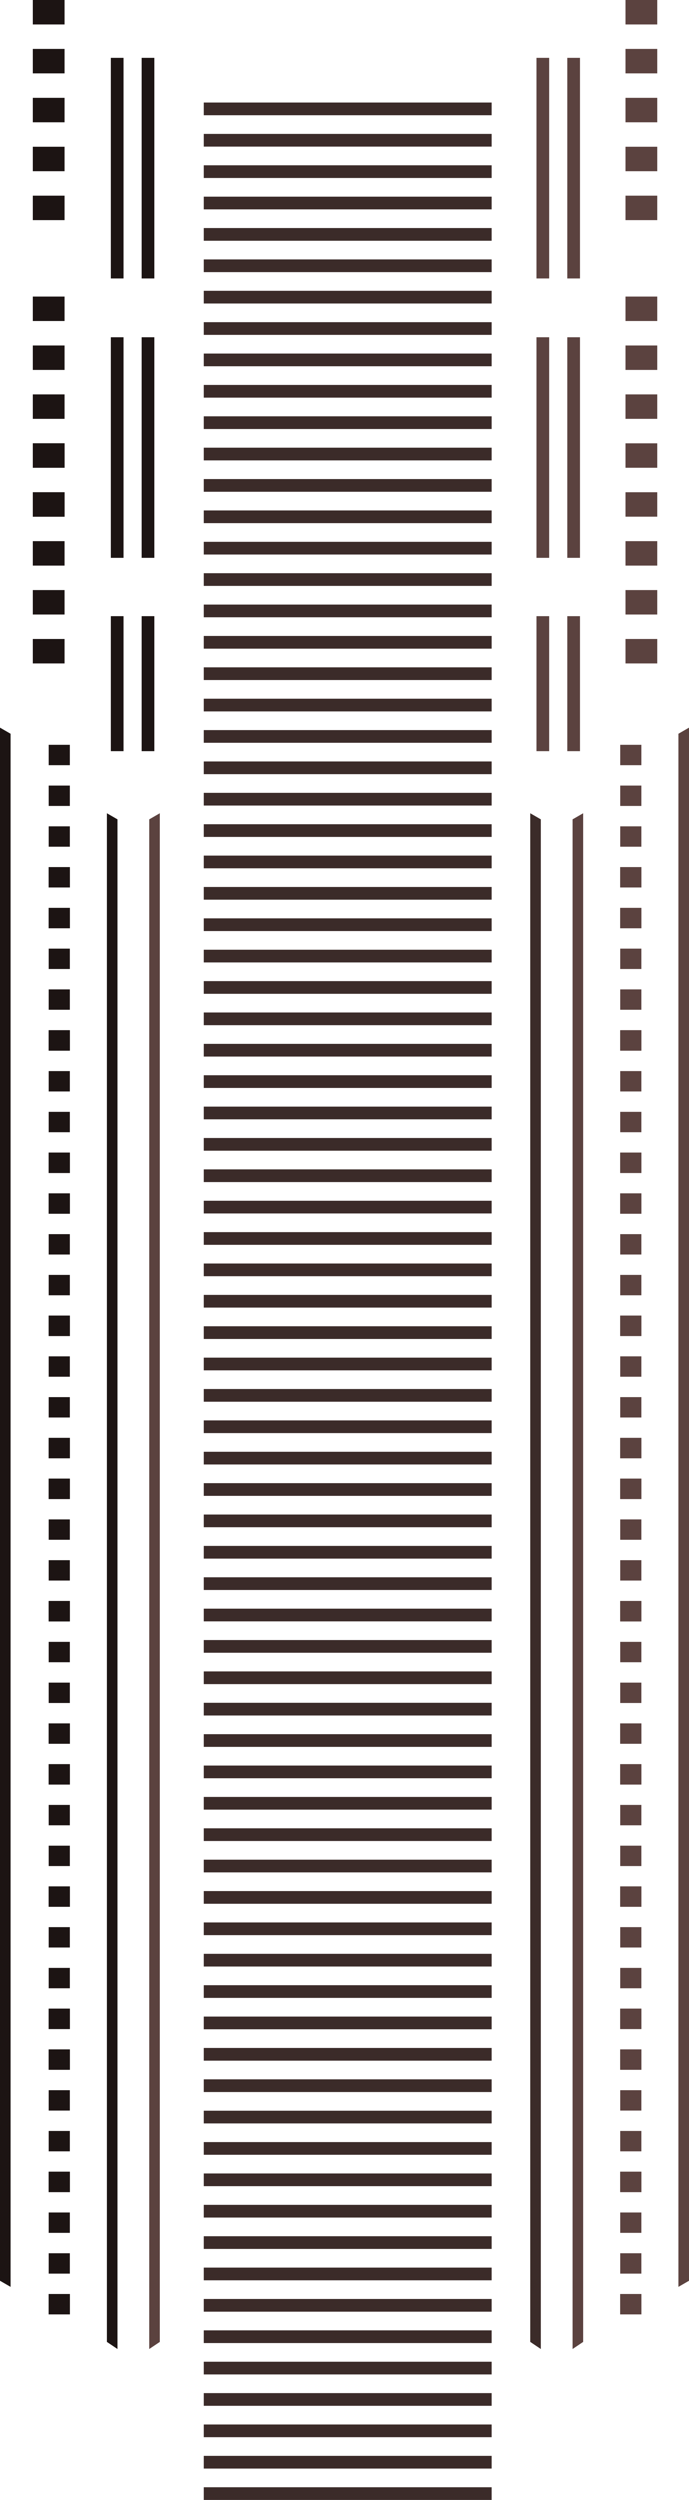 <?xml version="1.0" standalone="no"?><!-- Generator: Gravit.io --><svg xmlns="http://www.w3.org/2000/svg" xmlns:xlink="http://www.w3.org/1999/xlink" style="isolation:isolate" viewBox="1389.413 357.957 162.75 590.119" width="162.75" height="590.119"><g id="body-windows-horizontal"><g id="body-windows-color-1"><path d=" M 1517.635 373.113 L 1517.635 381.448 L 1517.635 422.187" fill="none" vector-effect="non-scaling-stroke" stroke-width="3" stroke="rgb(91,66,63)" stroke-linejoin="miter" stroke-linecap="square" stroke-miterlimit="3"/><path d=" M 1524.913 373.113 L 1524.913 381.948 L 1524.913 422.187" fill="none" vector-effect="non-scaling-stroke" stroke-width="3" stroke="rgb(91,66,63)" stroke-linejoin="miter" stroke-linecap="square" stroke-miterlimit="3"/><path d=" M 1517.635 439.065 L 1517.635 447.4 L 1517.635 488.139" fill="none" vector-effect="non-scaling-stroke" stroke-width="3" stroke="rgb(91,66,63)" stroke-linejoin="miter" stroke-linecap="square" stroke-miterlimit="3"/><path d=" M 1524.913 439.065 L 1524.913 447.9 L 1524.913 488.139" fill="none" vector-effect="non-scaling-stroke" stroke-width="3" stroke="rgb(91,66,63)" stroke-linejoin="miter" stroke-linecap="square" stroke-miterlimit="3"/><path d=" M 1517.635 504.903 L 1517.635 509.806 L 1517.635 533.771" fill="none" vector-effect="non-scaling-stroke" stroke-width="3" stroke="rgb(91,66,63)" stroke-linejoin="miter" stroke-linecap="square" stroke-miterlimit="3"/><path d=" M 1524.913 504.903 L 1524.913 510.101 L 1524.913 533.771" fill="none" vector-effect="non-scaling-stroke" stroke-width="3" stroke="rgb(91,66,63)" stroke-linejoin="miter" stroke-linecap="square" stroke-miterlimit="3"/><path d=" M 1537.163 357.957 L 1544.663 357.957 L 1544.663 363.731 L 1537.163 363.731 L 1537.163 357.957 Z " fill="rgb(91,66,63)"/><path d=" M 1537.163 381.051 L 1544.663 381.051 L 1544.663 386.825 L 1537.163 386.825 L 1537.163 381.051 Z " fill="rgb(91,66,63)"/><path d=" M 1537.163 369.504 L 1544.663 369.504 L 1544.663 375.278 L 1537.163 375.278 L 1537.163 369.504 Z " fill="rgb(91,66,63)"/><path d=" M 1537.163 392.598 L 1544.663 392.598 L 1544.663 398.372 L 1537.163 398.372 L 1537.163 392.598 Z " fill="rgb(91,66,63)"/><path d=" M 1537.163 404.145 L 1544.663 404.145 L 1544.663 409.919 L 1537.163 409.919 L 1537.163 404.145 Z " fill="rgb(91,66,63)"/><path d=" M 1535.913 533.771 L 1540.913 533.771 L 1540.913 538.582 L 1535.913 538.582 L 1535.913 533.771 Z " fill="rgb(91,66,63)"/><path d=" M 1535.913 553.016 L 1540.913 553.016 L 1540.913 557.827 L 1535.913 557.827 L 1535.913 553.016 Z " fill="rgb(91,66,63)"/><path d=" M 1535.913 543.393 L 1540.913 543.393 L 1540.913 548.204 L 1535.913 548.204 L 1535.913 543.393 Z " fill="rgb(91,66,63)"/><path d=" M 1535.913 562.638 L 1540.913 562.638 L 1540.913 567.449 L 1535.913 567.449 L 1535.913 562.638 Z " fill="rgb(91,66,63)"/><path d=" M 1535.913 572.261 L 1540.913 572.261 L 1540.913 577.072 L 1535.913 577.072 L 1535.913 572.261 Z " fill="rgb(91,66,63)"/><path d=" M 1535.913 562.638 L 1540.913 562.638 L 1540.913 567.449 L 1535.913 567.449 L 1535.913 562.638 Z " fill="rgb(91,66,63)"/><path d=" M 1535.913 581.883 L 1540.913 581.883 L 1540.913 586.694 L 1535.913 586.694 L 1535.913 581.883 Z " fill="rgb(91,66,63)"/><path d=" M 1535.913 572.261 L 1540.913 572.261 L 1540.913 577.072 L 1535.913 577.072 L 1535.913 572.261 Z " fill="rgb(91,66,63)"/><path d=" M 1535.913 591.506 L 1540.913 591.506 L 1540.913 596.317 L 1535.913 596.317 L 1535.913 591.506 Z " fill="rgb(91,66,63)"/><path d=" M 1535.913 601.128 L 1540.913 601.128 L 1540.913 605.939 L 1535.913 605.939 L 1535.913 601.128 Z " fill="rgb(91,66,63)"/><path d=" M 1535.913 668.505 L 1540.913 668.505 L 1540.913 673.316 L 1535.913 673.316 L 1535.913 668.505 Z " fill="rgb(91,66,63)"/><path d=" M 1535.913 687.75 L 1540.913 687.75 L 1540.913 692.561 L 1535.913 692.561 L 1535.913 687.75 Z " fill="rgb(91,66,63)"/><path d=" M 1535.913 678.127 L 1540.913 678.127 L 1540.913 682.938 L 1535.913 682.938 L 1535.913 678.127 Z " fill="rgb(91,66,63)"/><path d=" M 1535.913 697.372 L 1540.913 697.372 L 1540.913 702.183 L 1535.913 702.183 L 1535.913 697.372 Z " fill="rgb(91,66,63)"/><path d=" M 1535.913 706.995 L 1540.913 706.995 L 1540.913 711.806 L 1535.913 711.806 L 1535.913 706.995 Z " fill="rgb(91,66,63)"/><path d=" M 1535.913 697.372 L 1540.913 697.372 L 1540.913 702.183 L 1535.913 702.183 L 1535.913 697.372 Z " fill="rgb(91,66,63)"/><path d=" M 1535.913 716.617 L 1540.913 716.617 L 1540.913 721.428 L 1535.913 721.428 L 1535.913 716.617 Z " fill="rgb(91,66,63)"/><path d=" M 1535.913 706.995 L 1540.913 706.995 L 1540.913 711.806 L 1535.913 711.806 L 1535.913 706.995 Z " fill="rgb(91,66,63)"/><path d=" M 1535.913 726.24 L 1540.913 726.24 L 1540.913 731.051 L 1535.913 731.051 L 1535.913 726.24 Z " fill="rgb(91,66,63)"/><path d=" M 1535.913 735.862 L 1540.913 735.862 L 1540.913 740.673 L 1535.913 740.673 L 1535.913 735.862 Z " fill="rgb(91,66,63)"/><path d=" M 1535.913 601.166 L 1540.913 601.166 L 1540.913 605.977 L 1535.913 605.977 L 1535.913 601.166 Z " fill="rgb(91,66,63)"/><path d=" M 1535.913 620.411 L 1540.913 620.411 L 1540.913 625.222 L 1535.913 625.222 L 1535.913 620.411 Z " fill="rgb(91,66,63)"/><path d=" M 1535.913 610.788 L 1540.913 610.788 L 1540.913 615.6 L 1535.913 615.6 L 1535.913 610.788 Z " fill="rgb(91,66,63)"/><path d=" M 1535.913 630.033 L 1540.913 630.033 L 1540.913 634.845 L 1535.913 634.845 L 1535.913 630.033 Z " fill="rgb(91,66,63)"/><path d=" M 1535.913 639.656 L 1540.913 639.656 L 1540.913 644.467 L 1535.913 644.467 L 1535.913 639.656 Z " fill="rgb(91,66,63)"/><path d=" M 1535.913 630.033 L 1540.913 630.033 L 1540.913 634.845 L 1535.913 634.845 L 1535.913 630.033 Z " fill="rgb(91,66,63)"/><path d=" M 1535.913 649.278 L 1540.913 649.278 L 1540.913 654.09 L 1535.913 654.09 L 1535.913 649.278 Z " fill="rgb(91,66,63)"/><path d=" M 1535.913 639.656 L 1540.913 639.656 L 1540.913 644.467 L 1535.913 644.467 L 1535.913 639.656 Z " fill="rgb(91,66,63)"/><path d=" M 1535.913 658.901 L 1540.913 658.901 L 1540.913 663.712 L 1535.913 663.712 L 1535.913 658.901 Z " fill="rgb(91,66,63)"/><path d=" M 1535.913 668.523 L 1540.913 668.523 L 1540.913 673.335 L 1535.913 673.335 L 1535.913 668.523 Z " fill="rgb(91,66,63)"/><path d=" M 1535.913 735.9 L 1540.913 735.9 L 1540.913 740.711 L 1535.913 740.711 L 1535.913 735.9 Z " fill="rgb(91,66,63)"/><path d=" M 1535.913 755.145 L 1540.913 755.145 L 1540.913 759.956 L 1535.913 759.956 L 1535.913 755.145 Z " fill="rgb(91,66,63)"/><path d=" M 1535.913 745.522 L 1540.913 745.522 L 1540.913 750.334 L 1535.913 750.334 L 1535.913 745.522 Z " fill="rgb(91,66,63)"/><path d=" M 1535.913 764.767 L 1540.913 764.767 L 1540.913 769.579 L 1535.913 769.579 L 1535.913 764.767 Z " fill="rgb(91,66,63)"/><path d=" M 1535.913 774.39 L 1540.913 774.39 L 1540.913 779.201 L 1535.913 779.201 L 1535.913 774.39 Z " fill="rgb(91,66,63)"/><path d=" M 1535.913 764.767 L 1540.913 764.767 L 1540.913 769.579 L 1535.913 769.579 L 1535.913 764.767 Z " fill="rgb(91,66,63)"/><path d=" M 1535.913 784.012 L 1540.913 784.012 L 1540.913 788.824 L 1535.913 788.824 L 1535.913 784.012 Z " fill="rgb(91,66,63)"/><path d=" M 1535.913 774.39 L 1540.913 774.39 L 1540.913 779.201 L 1535.913 779.201 L 1535.913 774.39 Z " fill="rgb(91,66,63)"/><path d=" M 1535.913 793.635 L 1540.913 793.635 L 1540.913 798.446 L 1535.913 798.446 L 1535.913 793.635 Z " fill="rgb(91,66,63)"/><path d=" M 1535.913 803.257 L 1540.913 803.257 L 1540.913 808.069 L 1535.913 808.069 L 1535.913 803.257 Z " fill="rgb(91,66,63)"/><path d=" M 1535.913 803.239 L 1540.913 803.239 L 1540.913 808.05 L 1535.913 808.05 L 1535.913 803.239 Z " fill="rgb(91,66,63)"/><path d=" M 1535.913 822.484 L 1540.913 822.484 L 1540.913 827.295 L 1535.913 827.295 L 1535.913 822.484 Z " fill="rgb(91,66,63)"/><path d=" M 1535.913 812.861 L 1540.913 812.861 L 1540.913 817.672 L 1535.913 817.672 L 1535.913 812.861 Z " fill="rgb(91,66,63)"/><path d=" M 1535.913 832.106 L 1540.913 832.106 L 1540.913 836.917 L 1535.913 836.917 L 1535.913 832.106 Z " fill="rgb(91,66,63)"/><path d=" M 1535.913 841.729 L 1540.913 841.729 L 1540.913 846.54 L 1535.913 846.54 L 1535.913 841.729 Z " fill="rgb(91,66,63)"/><path d=" M 1535.913 832.106 L 1540.913 832.106 L 1540.913 836.917 L 1535.913 836.917 L 1535.913 832.106 Z " fill="rgb(91,66,63)"/><path d=" M 1535.913 851.351 L 1540.913 851.351 L 1540.913 856.162 L 1535.913 856.162 L 1535.913 851.351 Z " fill="rgb(91,66,63)"/><path d=" M 1535.913 841.729 L 1540.913 841.729 L 1540.913 846.54 L 1535.913 846.54 L 1535.913 841.729 Z " fill="rgb(91,66,63)"/><path d=" M 1535.913 860.974 L 1540.913 860.974 L 1540.913 865.785 L 1535.913 865.785 L 1535.913 860.974 Z " fill="rgb(91,66,63)"/><path d=" M 1535.913 870.596 L 1540.913 870.596 L 1540.913 875.407 L 1535.913 875.407 L 1535.913 870.596 Z " fill="rgb(91,66,63)"/><path d=" M 1535.913 870.596 L 1540.913 870.596 L 1540.913 875.407 L 1535.913 875.407 L 1535.913 870.596 Z " fill="rgb(91,66,63)"/><path d=" M 1535.913 889.841 L 1540.913 889.841 L 1540.913 894.652 L 1535.913 894.652 L 1535.913 889.841 Z " fill="rgb(91,66,63)"/><path d=" M 1535.913 880.219 L 1540.913 880.219 L 1540.913 885.03 L 1535.913 885.03 L 1535.913 880.219 Z " fill="rgb(91,66,63)"/><path d=" M 1535.913 899.464 L 1540.913 899.464 L 1540.913 904.275 L 1535.913 904.275 L 1535.913 899.464 Z " fill="rgb(91,66,63)"/><path d=" M 1535.913 899.464 L 1540.913 899.464 L 1540.913 904.275 L 1535.913 904.275 L 1535.913 899.464 Z " fill="rgb(91,66,63)"/><path d=" M 1537.163 427.961 L 1544.663 427.961 L 1544.663 433.734 L 1537.163 433.734 L 1537.163 427.961 Z " fill="rgb(91,66,63)"/><path d=" M 1537.163 451.055 L 1544.663 451.055 L 1544.663 456.828 L 1537.163 456.828 L 1537.163 451.055 Z " fill="rgb(91,66,63)"/><path d=" M 1537.163 439.508 L 1544.663 439.508 L 1544.663 445.281 L 1537.163 445.281 L 1537.163 439.508 Z " fill="rgb(91,66,63)"/><path d=" M 1537.163 462.602 L 1544.663 462.602 L 1544.663 468.375 L 1537.163 468.375 L 1537.163 462.602 Z " fill="rgb(91,66,63)"/><path d=" M 1537.163 485.696 L 1544.663 485.696 L 1544.663 491.469 L 1537.163 491.469 L 1537.163 485.696 Z " fill="rgb(91,66,63)"/><path d=" M 1537.163 474.149 L 1544.663 474.149 L 1544.663 479.922 L 1537.163 479.922 L 1537.163 474.149 Z " fill="rgb(91,66,63)"/><path d=" M 1537.163 497.243 L 1544.663 497.243 L 1544.663 503.016 L 1537.163 503.016 L 1537.163 497.243 Z " fill="rgb(91,66,63)"/><path d=" M 1537.163 508.79 L 1544.663 508.79 L 1544.663 514.563 L 1537.163 514.563 L 1537.163 508.79 Z " fill="rgb(91,66,63)"/><path d=" M 1527.163 549.926 L 1524.663 551.369 L 1524.663 912.448 L 1527.163 910.77 L 1527.163 549.926 Z " fill="rgb(91,66,63)"/><path d=" M 1552.163 529.719 L 1549.663 531.162 L 1549.663 897.78 L 1552.163 896.336 L 1552.163 529.719 Z " fill="rgb(91,66,63)"/></g><path d=" M 1427.163 549.926 L 1424.663 551.369 L 1424.663 912.448 L 1427.163 910.77 L 1427.163 549.926 Z " fill="rgb(91,66,63)"/><path d=" M 1514.663 549.926 L 1517.163 551.369 L 1517.163 912.448 L 1514.663 910.77 L 1514.663 549.926 Z " fill="rgb(59,43,41)"/><g id="body-windows-color-3"><path d=" M 1424.371 373.113 L 1424.371 381.448 L 1424.371 422.187" fill="none" vector-effect="non-scaling-stroke" stroke-width="3" stroke="rgb(28,20,19)" stroke-linejoin="miter" stroke-linecap="square" stroke-miterlimit="3"/><path d=" M 1417.093 373.113 L 1417.093 381.948 L 1417.093 422.187" fill="none" vector-effect="non-scaling-stroke" stroke-width="3" stroke="rgb(28,20,19)" stroke-linejoin="miter" stroke-linecap="square" stroke-miterlimit="3"/><path d=" M 1424.371 439.065 L 1424.371 447.4 L 1424.371 488.139" fill="none" vector-effect="non-scaling-stroke" stroke-width="3" stroke="rgb(28,20,19)" stroke-linejoin="miter" stroke-linecap="square" stroke-miterlimit="3"/><path d=" M 1417.093 439.065 L 1417.093 447.9 L 1417.093 488.139" fill="none" vector-effect="non-scaling-stroke" stroke-width="3" stroke="rgb(28,20,19)" stroke-linejoin="miter" stroke-linecap="square" stroke-miterlimit="3"/><path d=" M 1424.371 504.903 L 1424.371 509.806 L 1424.371 533.771" fill="none" vector-effect="non-scaling-stroke" stroke-width="3" stroke="rgb(28,20,19)" stroke-linejoin="miter" stroke-linecap="square" stroke-miterlimit="3"/><path d=" M 1417.093 504.903 L 1417.093 510.101 L 1417.093 533.771" fill="none" vector-effect="non-scaling-stroke" stroke-width="3" stroke="rgb(28,20,19)" stroke-linejoin="miter" stroke-linecap="square" stroke-miterlimit="3"/><path d=" M 1397.163 357.957 L 1404.663 357.957 L 1404.663 363.731 L 1397.163 363.731 L 1397.163 357.957 Z " fill="rgb(28,20,19)"/><path d=" M 1397.163 381.051 L 1404.663 381.051 L 1404.663 386.825 L 1397.163 386.825 L 1397.163 381.051 Z " fill="rgb(28,20,19)"/><path d=" M 1397.163 369.504 L 1404.663 369.504 L 1404.663 375.278 L 1397.163 375.278 L 1397.163 369.504 Z " fill="rgb(28,20,19)"/><path d=" M 1397.163 392.598 L 1404.663 392.598 L 1404.663 398.372 L 1397.163 398.372 L 1397.163 392.598 Z " fill="rgb(28,20,19)"/><path d=" M 1397.163 404.145 L 1404.663 404.145 L 1404.663 409.919 L 1397.163 409.919 L 1397.163 404.145 Z " fill="rgb(28,20,19)"/><path d=" M 1397.163 427.961 L 1404.663 427.961 L 1404.663 433.734 L 1397.163 433.734 L 1397.163 427.961 Z " fill="rgb(28,20,19)"/><path d=" M 1397.163 451.055 L 1404.663 451.055 L 1404.663 456.828 L 1397.163 456.828 L 1397.163 451.055 Z " fill="rgb(28,20,19)"/><path d=" M 1397.163 439.508 L 1404.663 439.508 L 1404.663 445.281 L 1397.163 445.281 L 1397.163 439.508 Z " fill="rgb(28,20,19)"/><path d=" M 1397.163 462.602 L 1404.663 462.602 L 1404.663 468.375 L 1397.163 468.375 L 1397.163 462.602 Z " fill="rgb(28,20,19)"/><path d=" M 1397.163 474.149 L 1404.663 474.149 L 1404.663 479.922 L 1397.163 479.922 L 1397.163 474.149 Z " fill="rgb(28,20,19)"/><path d=" M 1397.163 462.602 L 1404.663 462.602 L 1404.663 468.375 L 1397.163 468.375 L 1397.163 462.602 Z " fill="rgb(28,20,19)"/><path d=" M 1397.163 485.696 L 1404.663 485.696 L 1404.663 491.469 L 1397.163 491.469 L 1397.163 485.696 Z " fill="rgb(28,20,19)"/><path d=" M 1397.163 474.149 L 1404.663 474.149 L 1404.663 479.922 L 1397.163 479.922 L 1397.163 474.149 Z " fill="rgb(28,20,19)"/><path d=" M 1397.163 497.243 L 1404.663 497.243 L 1404.663 503.016 L 1397.163 503.016 L 1397.163 497.243 Z " fill="rgb(28,20,19)"/><path d=" M 1397.163 508.79 L 1404.663 508.79 L 1404.663 514.563 L 1397.163 514.563 L 1397.163 508.79 Z " fill="rgb(28,20,19)"/><path d=" M 1400.913 533.771 L 1405.913 533.771 L 1405.913 538.582 L 1400.913 538.582 L 1400.913 533.771 Z " fill="rgb(28,20,19)"/><path d=" M 1400.913 553.016 L 1405.913 553.016 L 1405.913 557.827 L 1400.913 557.827 L 1400.913 553.016 Z " fill="rgb(28,20,19)"/><path d=" M 1400.913 543.393 L 1405.913 543.393 L 1405.913 548.204 L 1400.913 548.204 L 1400.913 543.393 Z " fill="rgb(28,20,19)"/><path d=" M 1400.913 562.638 L 1405.913 562.638 L 1405.913 567.449 L 1400.913 567.449 L 1400.913 562.638 Z " fill="rgb(28,20,19)"/><path d=" M 1400.913 572.261 L 1405.913 572.261 L 1405.913 577.072 L 1400.913 577.072 L 1400.913 572.261 Z " fill="rgb(28,20,19)"/><path d=" M 1400.913 562.638 L 1405.913 562.638 L 1405.913 567.449 L 1400.913 567.449 L 1400.913 562.638 Z " fill="rgb(28,20,19)"/><path d=" M 1400.913 581.883 L 1405.913 581.883 L 1405.913 586.694 L 1400.913 586.694 L 1400.913 581.883 Z " fill="rgb(28,20,19)"/><path d=" M 1400.913 572.261 L 1405.913 572.261 L 1405.913 577.072 L 1400.913 577.072 L 1400.913 572.261 Z " fill="rgb(28,20,19)"/><path d=" M 1400.913 591.506 L 1405.913 591.506 L 1405.913 596.317 L 1400.913 596.317 L 1400.913 591.506 Z " fill="rgb(28,20,19)"/><path d=" M 1400.913 601.128 L 1405.913 601.128 L 1405.913 605.939 L 1400.913 605.939 L 1400.913 601.128 Z " fill="rgb(28,20,19)"/><path d=" M 1400.913 668.505 L 1405.913 668.505 L 1405.913 673.316 L 1400.913 673.316 L 1400.913 668.505 Z " fill="rgb(28,20,19)"/><path d=" M 1400.913 687.75 L 1405.913 687.75 L 1405.913 692.561 L 1400.913 692.561 L 1400.913 687.75 Z " fill="rgb(28,20,19)"/><path d=" M 1400.913 678.127 L 1405.913 678.127 L 1405.913 682.938 L 1400.913 682.938 L 1400.913 678.127 Z " fill="rgb(28,20,19)"/><path d=" M 1400.913 697.372 L 1405.913 697.372 L 1405.913 702.183 L 1400.913 702.183 L 1400.913 697.372 Z " fill="rgb(28,20,19)"/><path d=" M 1400.913 706.995 L 1405.913 706.995 L 1405.913 711.806 L 1400.913 711.806 L 1400.913 706.995 Z " fill="rgb(28,20,19)"/><path d=" M 1400.913 697.372 L 1405.913 697.372 L 1405.913 702.183 L 1400.913 702.183 L 1400.913 697.372 Z " fill="rgb(28,20,19)"/><path d=" M 1400.913 716.617 L 1405.913 716.617 L 1405.913 721.428 L 1400.913 721.428 L 1400.913 716.617 Z " fill="rgb(28,20,19)"/><path d=" M 1400.913 706.995 L 1405.913 706.995 L 1405.913 711.806 L 1400.913 711.806 L 1400.913 706.995 Z " fill="rgb(28,20,19)"/><path d=" M 1400.913 726.24 L 1405.913 726.24 L 1405.913 731.051 L 1400.913 731.051 L 1400.913 726.24 Z " fill="rgb(28,20,19)"/><path d=" M 1400.913 735.862 L 1405.913 735.862 L 1405.913 740.673 L 1400.913 740.673 L 1400.913 735.862 Z " fill="rgb(28,20,19)"/><path d=" M 1400.913 601.166 L 1405.913 601.166 L 1405.913 605.977 L 1400.913 605.977 L 1400.913 601.166 Z " fill="rgb(28,20,19)"/><path d=" M 1400.913 620.411 L 1405.913 620.411 L 1405.913 625.222 L 1400.913 625.222 L 1400.913 620.411 Z " fill="rgb(28,20,19)"/><path d=" M 1400.913 610.788 L 1405.913 610.788 L 1405.913 615.6 L 1400.913 615.6 L 1400.913 610.788 Z " fill="rgb(28,20,19)"/><path d=" M 1400.913 630.033 L 1405.913 630.033 L 1405.913 634.845 L 1400.913 634.845 L 1400.913 630.033 Z " fill="rgb(28,20,19)"/><path d=" M 1400.913 639.656 L 1405.913 639.656 L 1405.913 644.467 L 1400.913 644.467 L 1400.913 639.656 Z " fill="rgb(28,20,19)"/><path d=" M 1400.913 630.033 L 1405.913 630.033 L 1405.913 634.845 L 1400.913 634.845 L 1400.913 630.033 Z " fill="rgb(28,20,19)"/><path d=" M 1400.913 649.278 L 1405.913 649.278 L 1405.913 654.09 L 1400.913 654.09 L 1400.913 649.278 Z " fill="rgb(28,20,19)"/><path d=" M 1400.913 639.656 L 1405.913 639.656 L 1405.913 644.467 L 1400.913 644.467 L 1400.913 639.656 Z " fill="rgb(28,20,19)"/><path d=" M 1400.913 658.901 L 1405.913 658.901 L 1405.913 663.712 L 1400.913 663.712 L 1400.913 658.901 Z " fill="rgb(28,20,19)"/><path d=" M 1400.913 668.523 L 1405.913 668.523 L 1405.913 673.335 L 1400.913 673.335 L 1400.913 668.523 Z " fill="rgb(28,20,19)"/><path d=" M 1400.913 735.9 L 1405.913 735.9 L 1405.913 740.711 L 1400.913 740.711 L 1400.913 735.9 Z " fill="rgb(28,20,19)"/><path d=" M 1400.913 755.145 L 1405.913 755.145 L 1405.913 759.956 L 1400.913 759.956 L 1400.913 755.145 Z " fill="rgb(28,20,19)"/><path d=" M 1400.913 745.522 L 1405.913 745.522 L 1405.913 750.334 L 1400.913 750.334 L 1400.913 745.522 Z " fill="rgb(28,20,19)"/><path d=" M 1400.913 764.767 L 1405.913 764.767 L 1405.913 769.579 L 1400.913 769.579 L 1400.913 764.767 Z " fill="rgb(28,20,19)"/><path d=" M 1400.913 774.39 L 1405.913 774.39 L 1405.913 779.201 L 1400.913 779.201 L 1400.913 774.39 Z " fill="rgb(28,20,19)"/><path d=" M 1400.913 764.767 L 1405.913 764.767 L 1405.913 769.579 L 1400.913 769.579 L 1400.913 764.767 Z " fill="rgb(28,20,19)"/><path d=" M 1400.913 784.012 L 1405.913 784.012 L 1405.913 788.824 L 1400.913 788.824 L 1400.913 784.012 Z " fill="rgb(28,20,19)"/><path d=" M 1400.913 774.39 L 1405.913 774.39 L 1405.913 779.201 L 1400.913 779.201 L 1400.913 774.39 Z " fill="rgb(28,20,19)"/><path d=" M 1400.913 793.635 L 1405.913 793.635 L 1405.913 798.446 L 1400.913 798.446 L 1400.913 793.635 Z " fill="rgb(28,20,19)"/><path d=" M 1400.913 803.257 L 1405.913 803.257 L 1405.913 808.069 L 1400.913 808.069 L 1400.913 803.257 Z " fill="rgb(28,20,19)"/><path d=" M 1400.913 803.239 L 1405.913 803.239 L 1405.913 808.05 L 1400.913 808.05 L 1400.913 803.239 Z " fill="rgb(28,20,19)"/><path d=" M 1400.913 822.484 L 1405.913 822.484 L 1405.913 827.295 L 1400.913 827.295 L 1400.913 822.484 Z " fill="rgb(28,20,19)"/><path d=" M 1400.913 812.861 L 1405.913 812.861 L 1405.913 817.672 L 1400.913 817.672 L 1400.913 812.861 Z " fill="rgb(28,20,19)"/><path d=" M 1400.913 832.106 L 1405.913 832.106 L 1405.913 836.917 L 1400.913 836.917 L 1400.913 832.106 Z " fill="rgb(28,20,19)"/><path d=" M 1400.913 841.729 L 1405.913 841.729 L 1405.913 846.54 L 1400.913 846.54 L 1400.913 841.729 Z " fill="rgb(28,20,19)"/><path d=" M 1400.913 832.106 L 1405.913 832.106 L 1405.913 836.917 L 1400.913 836.917 L 1400.913 832.106 Z " fill="rgb(28,20,19)"/><path d=" M 1400.913 851.351 L 1405.913 851.351 L 1405.913 856.162 L 1400.913 856.162 L 1400.913 851.351 Z " fill="rgb(28,20,19)"/><path d=" M 1400.913 841.729 L 1405.913 841.729 L 1405.913 846.54 L 1400.913 846.54 L 1400.913 841.729 Z " fill="rgb(28,20,19)"/><path d=" M 1400.913 860.974 L 1405.913 860.974 L 1405.913 865.785 L 1400.913 865.785 L 1400.913 860.974 Z " fill="rgb(28,20,19)"/><path d=" M 1400.913 870.596 L 1405.913 870.596 L 1405.913 875.407 L 1400.913 875.407 L 1400.913 870.596 Z " fill="rgb(28,20,19)"/><path d=" M 1400.913 870.596 L 1405.913 870.596 L 1405.913 875.407 L 1400.913 875.407 L 1400.913 870.596 Z " fill="rgb(28,20,19)"/><path d=" M 1400.913 889.841 L 1405.913 889.841 L 1405.913 894.652 L 1400.913 894.652 L 1400.913 889.841 Z " fill="rgb(28,20,19)"/><path d=" M 1400.913 880.219 L 1405.913 880.219 L 1405.913 885.03 L 1400.913 885.03 L 1400.913 880.219 Z " fill="rgb(28,20,19)"/><path d=" M 1400.913 899.464 L 1405.913 899.464 L 1405.913 904.275 L 1400.913 904.275 L 1400.913 899.464 Z " fill="rgb(28,20,19)"/><path d=" M 1400.913 899.464 L 1405.913 899.464 L 1405.913 904.275 L 1400.913 904.275 L 1400.913 899.464 Z " fill="rgb(28,20,19)"/><path d=" M 1389.413 529.719 L 1391.913 531.162 L 1391.913 897.78 L 1389.413 896.336 L 1389.413 529.719 Z " fill="rgb(28,20,19)"/><path d=" M 1414.663 549.926 L 1417.163 551.369 L 1417.163 912.448 L 1414.663 910.77 L 1414.663 549.926 Z " fill="rgb(28,20,19)"/></g><g id="body-windows-color-2"><line x1="1439.045" y1="391.066" x2="1504.045" y2="391.066" vector-effect="non-scaling-stroke" stroke-width="3" stroke="rgb(59,43,41)" stroke-linejoin="miter" stroke-linecap="square" stroke-miterlimit="3"/><line x1="1439.045" y1="665.118" x2="1504.045" y2="665.118" vector-effect="non-scaling-stroke" stroke-width="3" stroke="rgb(59,43,41)" stroke-linejoin="miter" stroke-linecap="square" stroke-miterlimit="3"/><line x1="1439.045" y1="405.88" x2="1504.045" y2="405.88" vector-effect="non-scaling-stroke" stroke-width="3" stroke="rgb(59,43,41)" stroke-linejoin="miter" stroke-linecap="square" stroke-miterlimit="3"/><line x1="1439.045" y1="672.525" x2="1504.045" y2="672.525" vector-effect="non-scaling-stroke" stroke-width="3" stroke="rgb(59,43,41)" stroke-linejoin="miter" stroke-linecap="square" stroke-miterlimit="3"/><line x1="1439.045" y1="413.287" x2="1504.045" y2="413.287" vector-effect="non-scaling-stroke" stroke-width="3" stroke="rgb(59,43,41)" stroke-linejoin="miter" stroke-linecap="square" stroke-miterlimit="3"/><line x1="1439.045" y1="420.694" x2="1504.045" y2="420.694" vector-effect="non-scaling-stroke" stroke-width="3" stroke="rgb(59,43,41)" stroke-linejoin="miter" stroke-linecap="square" stroke-miterlimit="3"/><line x1="1439.045" y1="428.1" x2="1504.045" y2="428.1" vector-effect="non-scaling-stroke" stroke-width="3" stroke="rgb(59,43,41)" stroke-linejoin="miter" stroke-linecap="square" stroke-miterlimit="3"/><line x1="1439.045" y1="435.507" x2="1504.045" y2="435.507" vector-effect="non-scaling-stroke" stroke-width="3" stroke="rgb(59,43,41)" stroke-linejoin="miter" stroke-linecap="square" stroke-miterlimit="3"/><line x1="1439.045" y1="894.729" x2="1504.045" y2="894.729" vector-effect="non-scaling-stroke" stroke-width="3" stroke="rgb(59,43,41)" stroke-linejoin="miter" stroke-linecap="square" stroke-miterlimit="3"/><line x1="1439.045" y1="450.321" x2="1504.045" y2="450.321" vector-effect="non-scaling-stroke" stroke-width="3" stroke="rgb(59,43,41)" stroke-linejoin="miter" stroke-linecap="square" stroke-miterlimit="3"/><line x1="1439.045" y1="879.915" x2="1504.045" y2="879.915" vector-effect="non-scaling-stroke" stroke-width="3" stroke="rgb(59,43,41)" stroke-linejoin="miter" stroke-linecap="square" stroke-miterlimit="3"/><line x1="1439.045" y1="872.508" x2="1504.045" y2="872.508" vector-effect="non-scaling-stroke" stroke-width="3" stroke="rgb(59,43,41)" stroke-linejoin="miter" stroke-linecap="square" stroke-miterlimit="3"/><line x1="1439.045" y1="472.541" x2="1504.045" y2="472.541" vector-effect="non-scaling-stroke" stroke-width="3" stroke="rgb(59,43,41)" stroke-linejoin="miter" stroke-linecap="square" stroke-miterlimit="3"/><line x1="1439.045" y1="865.101" x2="1504.045" y2="865.101" vector-effect="non-scaling-stroke" stroke-width="3" stroke="rgb(59,43,41)" stroke-linejoin="miter" stroke-linecap="square" stroke-miterlimit="3"/><line x1="1439.045" y1="487.355" x2="1504.045" y2="487.355" vector-effect="non-scaling-stroke" stroke-width="3" stroke="rgb(59,43,41)" stroke-linejoin="miter" stroke-linecap="square" stroke-miterlimit="3"/><line x1="1439.045" y1="857.695" x2="1504.045" y2="857.695" vector-effect="non-scaling-stroke" stroke-width="3" stroke="rgb(59,43,41)" stroke-linejoin="miter" stroke-linecap="square" stroke-miterlimit="3"/><line x1="1439.045" y1="850.288" x2="1504.045" y2="850.288" vector-effect="non-scaling-stroke" stroke-width="3" stroke="rgb(59,43,41)" stroke-linejoin="miter" stroke-linecap="square" stroke-miterlimit="3"/><line x1="1439.045" y1="509.575" x2="1504.045" y2="509.575" vector-effect="non-scaling-stroke" stroke-width="3" stroke="rgb(59,43,41)" stroke-linejoin="miter" stroke-linecap="square" stroke-miterlimit="3"/><line x1="1439.045" y1="516.982" x2="1504.045" y2="516.982" vector-effect="non-scaling-stroke" stroke-width="3" stroke="rgb(59,43,41)" stroke-linejoin="miter" stroke-linecap="square" stroke-miterlimit="3"/><line x1="1439.045" y1="524.389" x2="1504.045" y2="524.389" vector-effect="non-scaling-stroke" stroke-width="3" stroke="rgb(59,43,41)" stroke-linejoin="miter" stroke-linecap="square" stroke-miterlimit="3"/><line x1="1439.045" y1="531.796" x2="1504.045" y2="531.796" vector-effect="non-scaling-stroke" stroke-width="3" stroke="rgb(59,43,41)" stroke-linejoin="miter" stroke-linecap="square" stroke-miterlimit="3"/><line x1="1439.045" y1="539.202" x2="1504.045" y2="539.202" vector-effect="non-scaling-stroke" stroke-width="3" stroke="rgb(59,43,41)" stroke-linejoin="miter" stroke-linecap="square" stroke-miterlimit="3"/><line x1="1439.045" y1="546.609" x2="1504.045" y2="546.609" vector-effect="non-scaling-stroke" stroke-width="3" stroke="rgb(59,43,41)" stroke-linejoin="miter" stroke-linecap="square" stroke-miterlimit="3"/><line x1="1439.045" y1="554.016" x2="1504.045" y2="554.016" vector-effect="non-scaling-stroke" stroke-width="3" stroke="rgb(59,43,41)" stroke-linejoin="miter" stroke-linecap="square" stroke-miterlimit="3"/><line x1="1439.045" y1="561.423" x2="1504.045" y2="561.423" vector-effect="non-scaling-stroke" stroke-width="3" stroke="rgb(59,43,41)" stroke-linejoin="miter" stroke-linecap="square" stroke-miterlimit="3"/><line x1="1439.045" y1="568.83" x2="1504.045" y2="568.83" vector-effect="non-scaling-stroke" stroke-width="3" stroke="rgb(59,43,41)" stroke-linejoin="miter" stroke-linecap="square" stroke-miterlimit="3"/><line x1="1439.045" y1="576.236" x2="1504.045" y2="576.236" vector-effect="non-scaling-stroke" stroke-width="3" stroke="rgb(59,43,41)" stroke-linejoin="miter" stroke-linecap="square" stroke-miterlimit="3"/><line x1="1439.045" y1="583.643" x2="1504.045" y2="583.643" vector-effect="non-scaling-stroke" stroke-width="3" stroke="rgb(59,43,41)" stroke-linejoin="miter" stroke-linecap="square" stroke-miterlimit="3"/><line x1="1439.045" y1="591.05" x2="1504.045" y2="591.05" vector-effect="non-scaling-stroke" stroke-width="3" stroke="rgb(59,43,41)" stroke-linejoin="miter" stroke-linecap="square" stroke-miterlimit="3"/><line x1="1439.045" y1="842.881" x2="1504.045" y2="842.881" vector-effect="non-scaling-stroke" stroke-width="3" stroke="rgb(59,43,41)" stroke-linejoin="miter" stroke-linecap="square" stroke-miterlimit="3"/><line x1="1439.045" y1="605.863" x2="1504.045" y2="605.863" vector-effect="non-scaling-stroke" stroke-width="3" stroke="rgb(59,43,41)" stroke-linejoin="miter" stroke-linecap="square" stroke-miterlimit="3"/><line x1="1439.045" y1="716.965" x2="1504.045" y2="716.965" vector-effect="non-scaling-stroke" stroke-width="3" stroke="rgb(59,43,41)" stroke-linejoin="miter" stroke-linecap="square" stroke-miterlimit="3"/><line x1="1439.045" y1="828.067" x2="1504.045" y2="828.067" vector-effect="non-scaling-stroke" stroke-width="3" stroke="rgb(59,43,41)" stroke-linejoin="miter" stroke-linecap="square" stroke-miterlimit="3"/><line x1="1439.045" y1="820.661" x2="1504.045" y2="820.661" vector-effect="non-scaling-stroke" stroke-width="3" stroke="rgb(59,43,41)" stroke-linejoin="miter" stroke-linecap="square" stroke-miterlimit="3"/><line x1="1439.045" y1="813.254" x2="1504.045" y2="813.254" vector-effect="non-scaling-stroke" stroke-width="3" stroke="rgb(59,43,41)" stroke-linejoin="miter" stroke-linecap="square" stroke-miterlimit="3"/><line x1="1439.045" y1="805.847" x2="1504.045" y2="805.847" vector-effect="non-scaling-stroke" stroke-width="3" stroke="rgb(59,43,41)" stroke-linejoin="miter" stroke-linecap="square" stroke-miterlimit="3"/><line x1="1439.045" y1="798.44" x2="1504.045" y2="798.44" vector-effect="non-scaling-stroke" stroke-width="3" stroke="rgb(59,43,41)" stroke-linejoin="miter" stroke-linecap="square" stroke-miterlimit="3"/><line x1="1439.045" y1="724.372" x2="1504.045" y2="724.372" vector-effect="non-scaling-stroke" stroke-width="3" stroke="rgb(59,43,41)" stroke-linejoin="miter" stroke-linecap="square" stroke-miterlimit="3"/><line x1="1439.045" y1="383.66" x2="1504.045" y2="383.66" vector-effect="non-scaling-stroke" stroke-width="3" stroke="rgb(59,43,41)" stroke-linejoin="miter" stroke-linecap="square" stroke-miterlimit="3"/><line x1="1439.045" y1="398.473" x2="1504.045" y2="398.473" vector-effect="non-scaling-stroke" stroke-width="3" stroke="rgb(59,43,41)" stroke-linejoin="miter" stroke-linecap="square" stroke-miterlimit="3"/><line x1="1439.045" y1="679.931" x2="1504.045" y2="679.931" vector-effect="non-scaling-stroke" stroke-width="3" stroke="rgb(59,43,41)" stroke-linejoin="miter" stroke-linecap="square" stroke-miterlimit="3"/><line x1="1439.045" y1="687.338" x2="1504.045" y2="687.338" vector-effect="non-scaling-stroke" stroke-width="3" stroke="rgb(59,43,41)" stroke-linejoin="miter" stroke-linecap="square" stroke-miterlimit="3"/><line x1="1439.045" y1="694.745" x2="1504.045" y2="694.745" vector-effect="non-scaling-stroke" stroke-width="3" stroke="rgb(59,43,41)" stroke-linejoin="miter" stroke-linecap="square" stroke-miterlimit="3"/><line x1="1439.045" y1="702.152" x2="1504.045" y2="702.152" vector-effect="non-scaling-stroke" stroke-width="3" stroke="rgb(59,43,41)" stroke-linejoin="miter" stroke-linecap="square" stroke-miterlimit="3"/><line x1="1439.045" y1="709.559" x2="1504.045" y2="709.559" vector-effect="non-scaling-stroke" stroke-width="3" stroke="rgb(59,43,41)" stroke-linejoin="miter" stroke-linecap="square" stroke-miterlimit="3"/><line x1="1439.045" y1="657.711" x2="1504.045" y2="657.711" vector-effect="non-scaling-stroke" stroke-width="3" stroke="rgb(59,43,41)" stroke-linejoin="miter" stroke-linecap="square" stroke-miterlimit="3"/><line x1="1439.045" y1="835.474" x2="1504.045" y2="835.474" vector-effect="non-scaling-stroke" stroke-width="3" stroke="rgb(59,43,41)" stroke-linejoin="miter" stroke-linecap="square" stroke-miterlimit="3"/><line x1="1439.045" y1="731.779" x2="1504.045" y2="731.779" vector-effect="non-scaling-stroke" stroke-width="3" stroke="rgb(59,43,41)" stroke-linejoin="miter" stroke-linecap="square" stroke-miterlimit="3"/><line x1="1439.045" y1="739.186" x2="1504.045" y2="739.186" vector-effect="non-scaling-stroke" stroke-width="3" stroke="rgb(59,43,41)" stroke-linejoin="miter" stroke-linecap="square" stroke-miterlimit="3"/><line x1="1439.045" y1="746.593" x2="1504.045" y2="746.593" vector-effect="non-scaling-stroke" stroke-width="3" stroke="rgb(59,43,41)" stroke-linejoin="miter" stroke-linecap="square" stroke-miterlimit="3"/><line x1="1439.045" y1="753.999" x2="1504.045" y2="753.999" vector-effect="non-scaling-stroke" stroke-width="3" stroke="rgb(59,43,41)" stroke-linejoin="miter" stroke-linecap="square" stroke-miterlimit="3"/><line x1="1439.045" y1="761.406" x2="1504.045" y2="761.406" vector-effect="non-scaling-stroke" stroke-width="3" stroke="rgb(59,43,41)" stroke-linejoin="miter" stroke-linecap="square" stroke-miterlimit="3"/><line x1="1439.045" y1="768.813" x2="1504.045" y2="768.813" vector-effect="non-scaling-stroke" stroke-width="3" stroke="rgb(59,43,41)" stroke-linejoin="miter" stroke-linecap="square" stroke-miterlimit="3"/><line x1="1439.045" y1="776.22" x2="1504.045" y2="776.22" vector-effect="non-scaling-stroke" stroke-width="3" stroke="rgb(59,43,41)" stroke-linejoin="miter" stroke-linecap="square" stroke-miterlimit="3"/><line x1="1439.045" y1="783.627" x2="1504.045" y2="783.627" vector-effect="non-scaling-stroke" stroke-width="3" stroke="rgb(59,43,41)" stroke-linejoin="miter" stroke-linecap="square" stroke-miterlimit="3"/><line x1="1439.045" y1="791.033" x2="1504.045" y2="791.033" vector-effect="non-scaling-stroke" stroke-width="3" stroke="rgb(59,43,41)" stroke-linejoin="miter" stroke-linecap="square" stroke-miterlimit="3"/><line x1="1439.045" y1="650.304" x2="1504.045" y2="650.304" vector-effect="non-scaling-stroke" stroke-width="3" stroke="rgb(59,43,41)" stroke-linejoin="miter" stroke-linecap="square" stroke-miterlimit="3"/><line x1="1439.045" y1="642.897" x2="1504.045" y2="642.897" vector-effect="non-scaling-stroke" stroke-width="3" stroke="rgb(59,43,41)" stroke-linejoin="miter" stroke-linecap="square" stroke-miterlimit="3"/><line x1="1439.045" y1="635.491" x2="1504.045" y2="635.491" vector-effect="non-scaling-stroke" stroke-width="3" stroke="rgb(59,43,41)" stroke-linejoin="miter" stroke-linecap="square" stroke-miterlimit="3"/><line x1="1439.045" y1="628.084" x2="1504.045" y2="628.084" vector-effect="non-scaling-stroke" stroke-width="3" stroke="rgb(59,43,41)" stroke-linejoin="miter" stroke-linecap="square" stroke-miterlimit="3"/><line x1="1439.045" y1="620.677" x2="1504.045" y2="620.677" vector-effect="non-scaling-stroke" stroke-width="3" stroke="rgb(59,43,41)" stroke-linejoin="miter" stroke-linecap="square" stroke-miterlimit="3"/><line x1="1439.045" y1="613.27" x2="1504.045" y2="613.27" vector-effect="non-scaling-stroke" stroke-width="3" stroke="rgb(59,43,41)" stroke-linejoin="miter" stroke-linecap="square" stroke-miterlimit="3"/><line x1="1439.045" y1="598.457" x2="1504.045" y2="598.457" vector-effect="non-scaling-stroke" stroke-width="3" stroke="rgb(59,43,41)" stroke-linejoin="miter" stroke-linecap="square" stroke-miterlimit="3"/><line x1="1439.045" y1="502.168" x2="1504.045" y2="502.168" vector-effect="non-scaling-stroke" stroke-width="3" stroke="rgb(59,43,41)" stroke-linejoin="miter" stroke-linecap="square" stroke-miterlimit="3"/><line x1="1439.045" y1="494.762" x2="1504.045" y2="494.762" vector-effect="non-scaling-stroke" stroke-width="3" stroke="rgb(59,43,41)" stroke-linejoin="miter" stroke-linecap="square" stroke-miterlimit="3"/><line x1="1439.045" y1="479.948" x2="1504.045" y2="479.948" vector-effect="non-scaling-stroke" stroke-width="3" stroke="rgb(59,43,41)" stroke-linejoin="miter" stroke-linecap="square" stroke-miterlimit="3"/><line x1="1439.045" y1="465.134" x2="1504.045" y2="465.134" vector-effect="non-scaling-stroke" stroke-width="3" stroke="rgb(59,43,41)" stroke-linejoin="miter" stroke-linecap="square" stroke-miterlimit="3"/><line x1="1439.045" y1="457.728" x2="1504.045" y2="457.728" vector-effect="non-scaling-stroke" stroke-width="3" stroke="rgb(59,43,41)" stroke-linejoin="miter" stroke-linecap="square" stroke-miterlimit="3"/><line x1="1439.045" y1="887.322" x2="1504.045" y2="887.322" vector-effect="non-scaling-stroke" stroke-width="3" stroke="rgb(59,43,41)" stroke-linejoin="miter" stroke-linecap="square" stroke-miterlimit="3"/><line x1="1439.045" y1="442.914" x2="1504.045" y2="442.914" vector-effect="non-scaling-stroke" stroke-width="3" stroke="rgb(59,43,41)" stroke-linejoin="miter" stroke-linecap="square" stroke-miterlimit="3"/><line x1="1439.045" y1="902.135" x2="1504.045" y2="902.135" vector-effect="non-scaling-stroke" stroke-width="3" stroke="rgb(59,43,41)" stroke-linejoin="miter" stroke-linecap="square" stroke-miterlimit="3"/><line x1="1439.045" y1="909.542" x2="1504.045" y2="909.542" vector-effect="non-scaling-stroke" stroke-width="3" stroke="rgb(59,43,41)" stroke-linejoin="miter" stroke-linecap="square" stroke-miterlimit="3"/><line x1="1439.045" y1="916.949" x2="1504.045" y2="916.949" vector-effect="non-scaling-stroke" stroke-width="3" stroke="rgb(59,43,41)" stroke-linejoin="miter" stroke-linecap="square" stroke-miterlimit="3"/><line x1="1439.045" y1="924.356" x2="1504.045" y2="924.356" vector-effect="non-scaling-stroke" stroke-width="3" stroke="rgb(59,43,41)" stroke-linejoin="miter" stroke-linecap="square" stroke-miterlimit="3"/><line x1="1439.045" y1="931.763" x2="1504.045" y2="931.763" vector-effect="non-scaling-stroke" stroke-width="3" stroke="rgb(59,43,41)" stroke-linejoin="miter" stroke-linecap="square" stroke-miterlimit="3"/><line x1="1439.045" y1="939.169" x2="1504.045" y2="939.169" vector-effect="non-scaling-stroke" stroke-width="3" stroke="rgb(59,43,41)" stroke-linejoin="miter" stroke-linecap="square" stroke-miterlimit="3"/><line x1="1439.045" y1="946.576" x2="1504.045" y2="946.576" vector-effect="non-scaling-stroke" stroke-width="3" stroke="rgb(59,43,41)" stroke-linejoin="miter" stroke-linecap="square" stroke-miterlimit="3"/></g></g></svg>